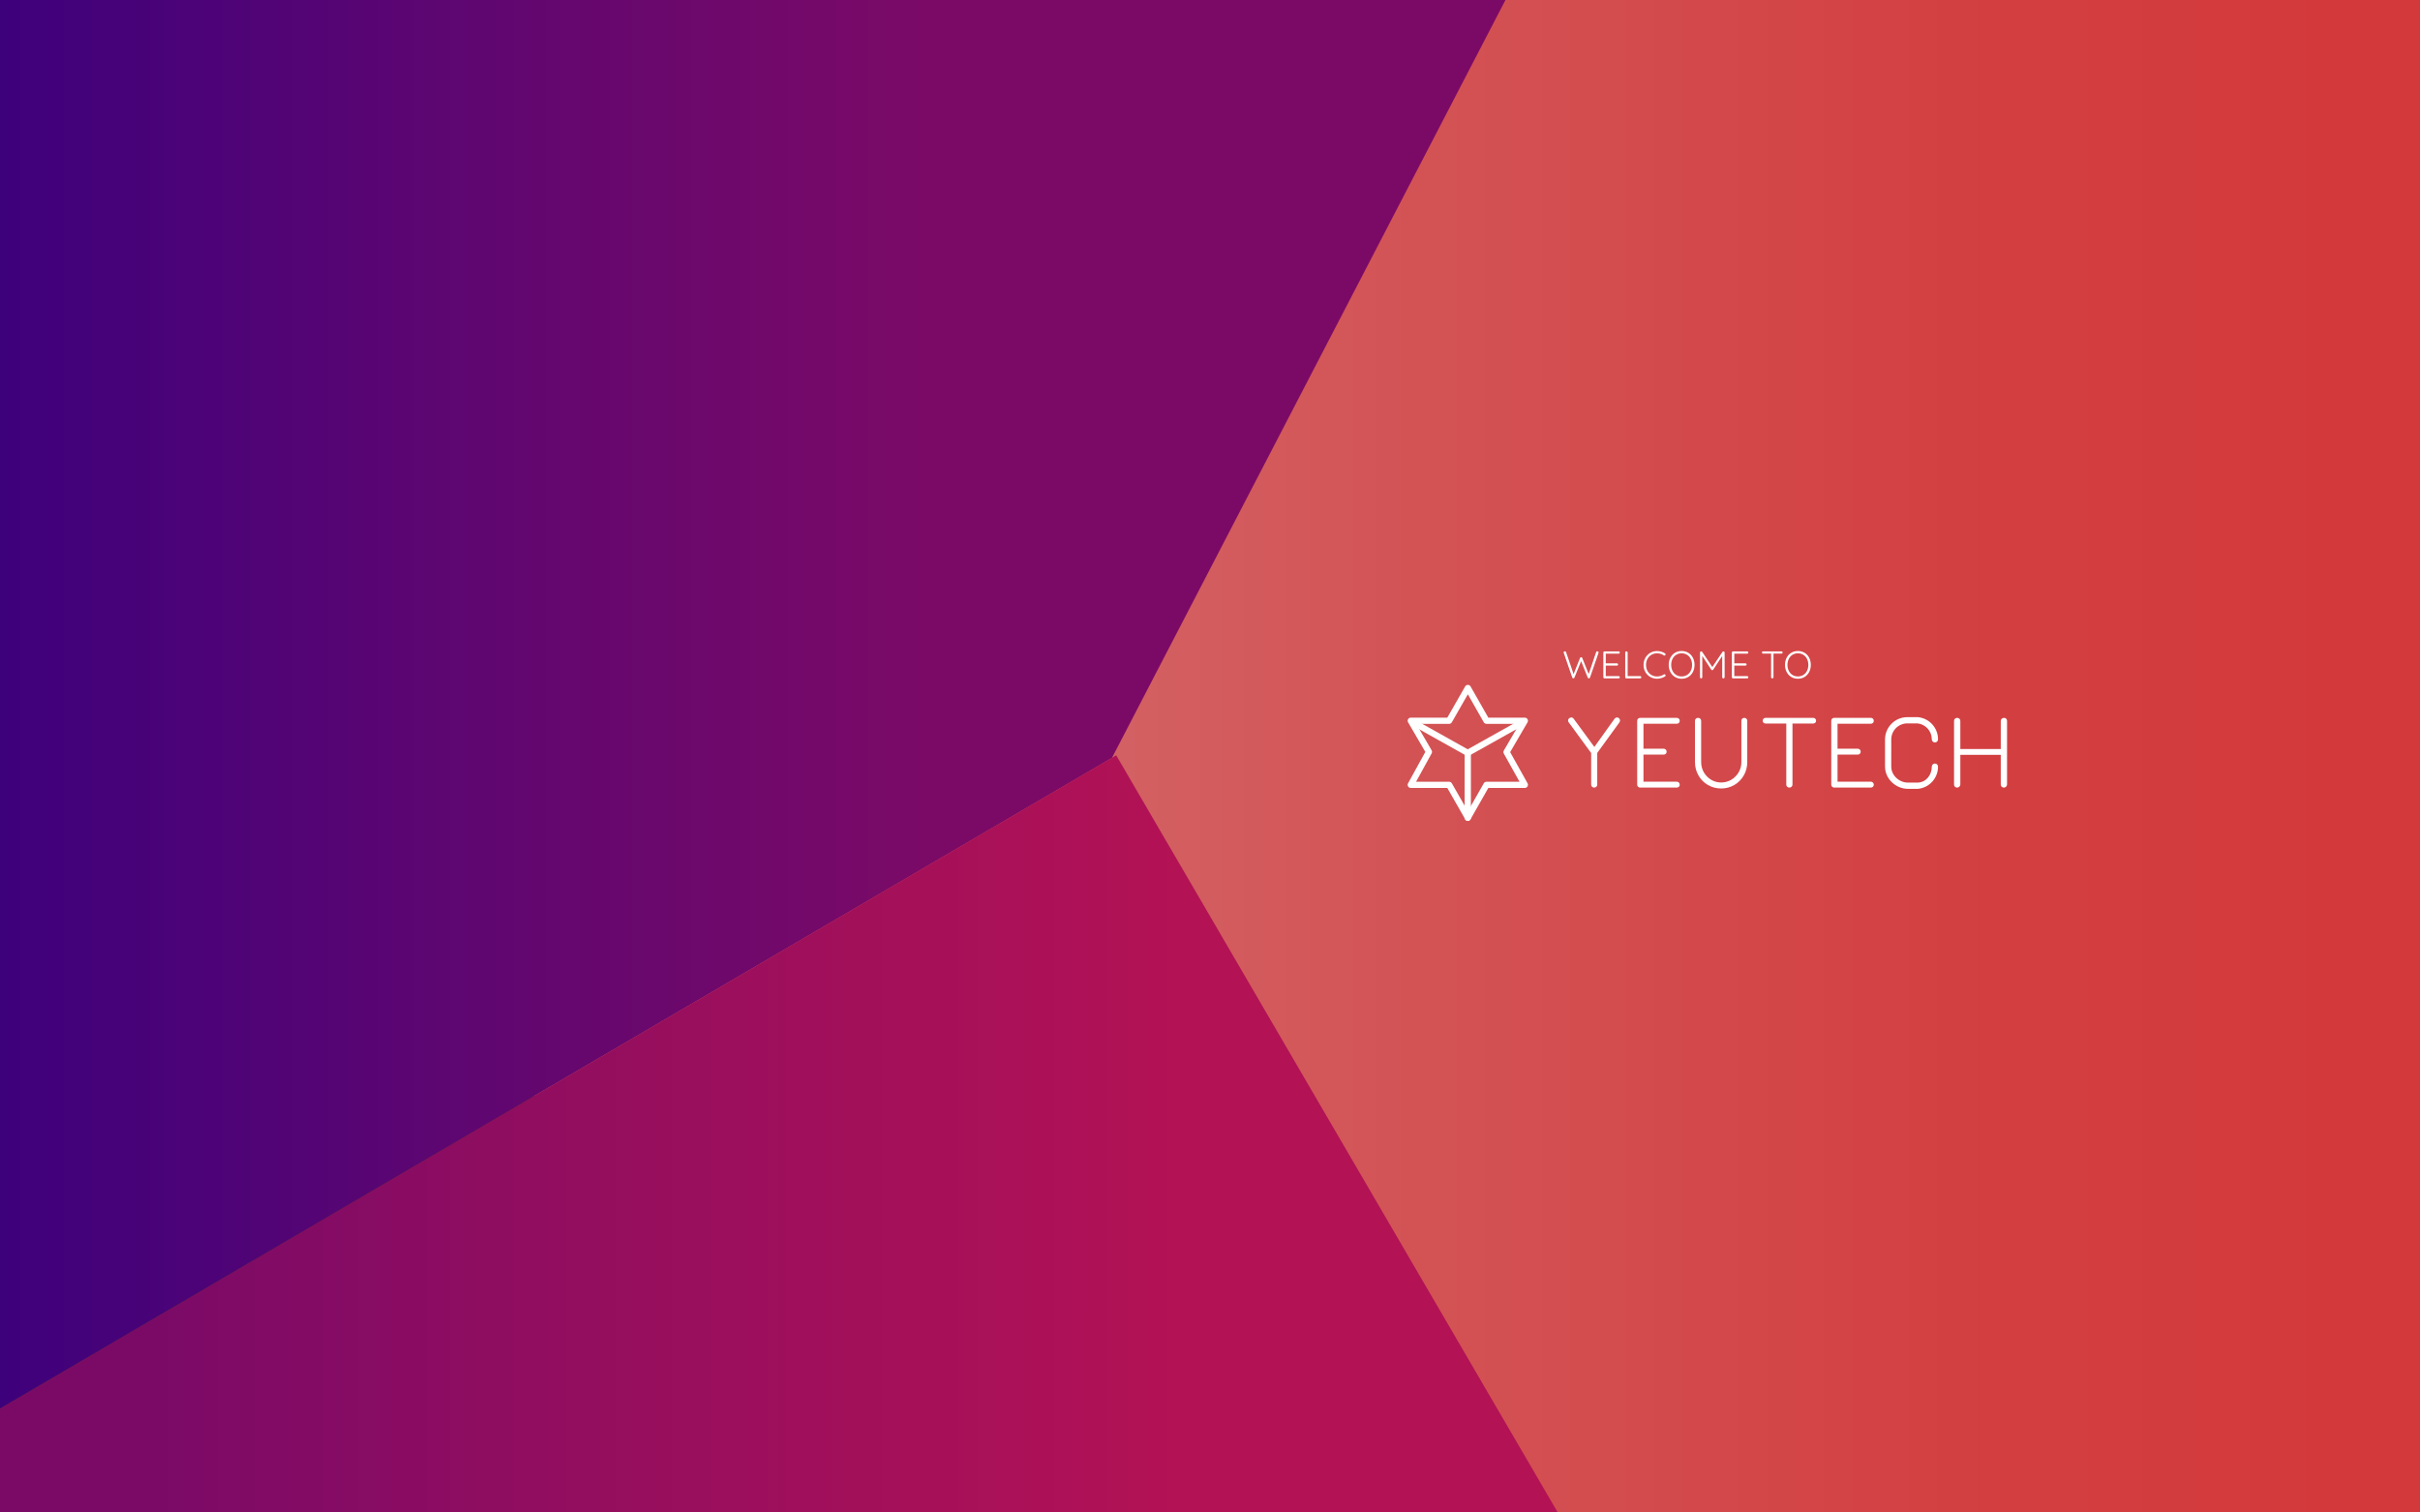 <?xml version="1.0" encoding="utf-8"?>
<!-- Generator: Adobe Illustrator 16.0.0, SVG Export Plug-In . SVG Version: 6.00 Build 0)  -->
<!DOCTYPE svg PUBLIC "-//W3C//DTD SVG 1.1//EN" "http://www.w3.org/Graphics/SVG/1.1/DTD/svg11.dtd">
<svg version="1.1" id="Layer_1" xmlns="http://www.w3.org/2000/svg" xmlns:xlink="http://www.w3.org/1999/xlink" x="0px" y="0px"
	 width="1920px" height="1200px" viewBox="0 0 1920 1200" enable-background="new 0 0 1920 1200" xml:space="preserve">
<rect x="0" y="0" width="1920" height="1200" fill="#333333" stroke="none"/>
<g>
	<g>
		<linearGradient id="SVGID_1_" gradientUnits="userSpaceOnUse" x1="874.304" y1="599.887" x2="1850.809" y2="599.887">
			<stop  offset="0" style="stop-color:#D36163"/>
			<stop  offset="0.231" style="stop-color:#D35456"/>
			<stop  offset="0.69" style="stop-color:#D34042"/>
			<stop  offset="1" style="stop-color:#D3393B"/>
		</linearGradient>
		<rect x="423.879" y="-0.226" fill="url(#SVGID_1_)" width="1496.121" height="1200.226"/>
	</g>
	<g>
		<linearGradient id="SVGID_2_" gradientUnits="userSpaceOnUse" x1="-46.028" y1="558.767" x2="733.562" y2="558.767">
			<stop  offset="0" style="stop-color:#3A007D"/>
			<stop  offset="0.524" style="stop-color:#5E0671"/>
			<stop  offset="1" style="stop-color:#7B0A67"/>
		</linearGradient>
		<polygon fill="url(#SVGID_2_)" points="0,0 0,1117.533 882.209,601.293 1194.425,0 		"/>
	</g>
	<g>
		<linearGradient id="SVGID_3_" gradientUnits="userSpaceOnUse" x1="126.86" y1="899.629" x2="933.538" y2="899.629">
			<stop  offset="0" style="stop-color:#7B0A67"/>
			<stop  offset="0.457" style="stop-color:#960E5E"/>
			<stop  offset="1" style="stop-color:#B31255"/>
		</linearGradient>
		<polygon fill="url(#SVGID_3_)" points="0,1200 1235.926,1200 885.582,599.259 0,1117.539 		"/>
	</g>
</g>
<g>
	<g>
		<g>
			<g>
				<path fill="#FFFFFF" d="M1284.854,573.099l-17.616,24.264v25.124c0,0.686-0.237,1.245-0.711,1.694
					c-0.475,0.446-1.055,0.674-1.737,0.674c-0.687,0-1.252-0.228-1.701-0.674c-0.445-0.449-0.674-1.009-0.674-1.694v-25.054
					l-17.696-24.17c-0.423-0.479-0.632-1.033-0.632-1.66c0-0.633,0.268-1.187,0.791-1.662c0.523-0.473,1.109-0.715,1.739-0.715
					c0.843,0,1.5,0.374,1.973,1.111l16.355,22.284l15.958-22.284c0.583-0.738,1.264-1.111,2.061-1.111
					c0.633,0,1.184,0.257,1.657,0.755c0.476,0.499,0.712,1.041,0.712,1.622C1285.333,571.974,1285.177,572.475,1284.854,573.099z"/>
				<path fill="#FFFFFF" d="M1385.596,570.221c0.443,0.449,0.667,1.015,0.667,1.697v32.713c0,3.847-0.923,7.372-2.766,10.586
					c-1.846,3.214-4.347,5.739-7.505,7.583c-3.162,1.843-6.637,2.768-10.428,2.768c-3.847,0-7.353-0.924-10.511-2.768
					c-3.161-1.843-5.663-4.369-7.508-7.583c-1.846-3.214-2.764-6.739-2.764-10.586v-32.713c0-0.683,0.222-1.248,0.665-1.697
					c0.448-0.452,1.073-0.674,1.864-0.674c0.63,0,1.184,0.222,1.657,0.674c0.475,0.449,0.713,1.015,0.713,1.697v32.713
					c0,2.951,0.712,5.663,2.129,8.136c1.422,2.476,3.361,4.436,5.809,5.891c2.449,1.446,5.099,2.164,7.945,2.164
					c2.896,0,5.57-0.718,8.014-2.164c2.453-1.455,4.398-3.415,5.856-5.891c1.443-2.473,2.17-5.185,2.17-8.136v-32.713
					c0-0.683,0.204-1.248,0.627-1.697c0.423-0.452,0.979-0.674,1.662-0.674S1385.145,569.769,1385.596,570.221z"/>
				<path fill="#FFFFFF" d="M1440.182,570.18c0.445,0.426,0.668,0.977,0.668,1.657c0,0.688-0.223,1.228-0.668,1.622
					c-0.449,0.399-1.018,0.589-1.7,0.589h-16.354v48.44c0,0.686-0.24,1.245-0.718,1.694c-0.467,0.446-1.047,0.674-1.732,0.674
					c-0.742,0-1.332-0.228-1.781-0.674c-0.448-0.449-0.671-1.009-0.671-1.694v-48.44h-16.354c-0.68,0-1.255-0.207-1.698-0.627
					c-0.442-0.423-0.67-0.974-0.67-1.662c0-0.627,0.228-1.152,0.67-1.578c0.443-0.42,1.019-0.633,1.698-0.633h37.611
					C1439.164,569.547,1439.732,569.76,1440.182,570.18z"/>
				<path fill="#FFFFFF" d="M1485.966,620.904c0.452,0.473,0.672,1.035,0.672,1.662c0,0.686-0.22,1.234-0.672,1.657
					c-0.449,0.42-1.017,0.633-1.7,0.633h-28.997c-0.683,0-1.252-0.228-1.7-0.674c-0.446-0.449-0.668-1.009-0.668-1.694v-50.569
					c0-0.683,0.222-1.248,0.668-1.697c0.448-0.452,1.018-0.674,1.7-0.674h28.997c0.684,0,1.251,0.222,1.7,0.674
					c0.452,0.449,0.672,1.015,0.672,1.697c0,0.686-0.22,1.242-0.672,1.66c-0.449,0.417-1.017,0.633-1.7,0.633h-26.388v19.831h15.995
					c0.683,0,1.247,0.225,1.692,0.667c0.445,0.452,0.674,1.018,0.674,1.704c0,0.688-0.229,1.236-0.674,1.662
					c-0.445,0.414-1.01,0.627-1.692,0.627h-15.995v21.491h26.388C1484.949,620.192,1485.517,620.431,1485.966,620.904z"/>
				<path fill="#FFFFFF" d="M1331.993,620.904c0.45,0.473,0.675,1.035,0.675,1.662c0,0.686-0.225,1.234-0.675,1.657
					c-0.448,0.42-1.014,0.633-1.699,0.633h-28.997c-0.684,0-1.254-0.228-1.697-0.674c-0.447-0.449-0.669-1.009-0.669-1.694v-50.569
					c0-0.683,0.222-1.248,0.669-1.697c0.443-0.452,1.014-0.674,1.697-0.674h28.997c0.686,0,1.251,0.222,1.699,0.674
					c0.45,0.449,0.675,1.015,0.675,1.697c0,0.686-0.225,1.242-0.675,1.66c-0.448,0.417-1.014,0.633-1.699,0.633h-26.392v19.831
					h15.995c0.686,0,1.248,0.225,1.7,0.667c0.446,0.452,0.675,1.018,0.675,1.704c0,0.688-0.229,1.236-0.675,1.662
					c-0.452,0.414-1.015,0.627-1.7,0.627h-15.995v21.491h26.392C1330.979,620.192,1331.545,620.431,1331.993,620.904z"/>
				<path fill="#FFFFFF" d="M1591.688,570.221c0.449,0.449,0.671,1.038,0.671,1.779v50.409c-0.05,0.735-0.314,1.324-0.793,1.773
					c-0.471,0.446-1.052,0.674-1.734,0.674c-0.687,0-1.263-0.239-1.742-0.711c-0.473-0.476-0.707-1.053-0.707-1.735v-23.546h-32.078
					v23.546c-0.053,0.682-0.313,1.26-0.789,1.735c-0.474,0.472-1.055,0.711-1.739,0.711c-0.735,0-1.327-0.228-1.776-0.674
					c-0.449-0.449-0.674-1.038-0.674-1.773V572c0-0.741,0.239-1.33,0.715-1.779c0.47-0.452,1.074-0.674,1.813-0.674
					c0.68,0,1.263,0.239,1.74,0.712c0.475,0.478,0.71,1.053,0.71,1.741v22.281h32.078V572c0-0.688,0.252-1.263,0.751-1.741
					c0.5-0.473,1.094-0.712,1.777-0.712C1590.65,569.547,1591.239,569.769,1591.688,570.221z"/>
				<path fill="#FFFFFF" d="M1521.646,625.87h-7.824c-9.756,0-18.267-7.944-18.267-17.693v-0.985v-19.487v-1.026
					c0-9.752,7.934-17.69,17.693-17.69l8.521,0.018c9.032,0.933,15.845,8.498,15.845,17.591c0,1.359-1.105,2.473-2.475,2.473
					c-1.366,0-2.472-1.114-2.472-2.473c0-6.515-4.844-11.931-11.286-12.669h-8.134c-7.031,0-12.746,5.719-12.746,12.75v0.994
					l-0.007,19.479v1.026c0,7.025,6.293,12.748,13.326,12.748h7.561c6.874-0.169,11.286-6.151,11.286-12.663
					c0-1.365,1.105-2.476,2.472-2.476c1.369,0,2.475,1.111,2.475,2.476c0,9.093-6.813,16.655-15.845,17.594L1521.646,625.87z"/>
			</g>
		</g>
		<path fill="#FFFFFF" d="M1164.585,651.155c-0.888,0-1.711-0.475-2.149-1.242l-14.163-24.748h-28.97
			c-0.876,0-1.686-0.467-2.133-1.216c-0.446-0.755-0.463-1.691-0.04-2.455l13.718-24.935l-13.684-23.462
			c-0.449-0.767-0.452-1.715-0.008-2.482c0.44-0.77,1.259-1.242,2.146-1.242h28.97l14.163-24.745
			c0.438-0.77,1.262-1.251,2.149-1.251h0.006c0.887,0.006,1.71,0.484,2.147,1.257l14.082,24.739h28.97
			c0.889,0,1.703,0.473,2.147,1.242c0.444,0.767,0.438,1.715-0.009,2.482l-13.794,23.631l13.706,24.55
			c0.28,0.405,0.437,0.889,0.437,1.411c0,1.362-1.106,2.476-2.479,2.476h-0.009h-28.97l-14.082,24.736
			c-0.438,0.773-1.261,1.254-2.147,1.254H1164.585z M1123.495,620.213h26.161c0.885,0,1.76,0.478,2.202,1.242l12.722,22.223
			l12.648-22.217c0.445-0.77,1.265-1.248,2.157-1.248h26.184l-12.449-22.307c-0.426-0.761-0.417-1.701,0.023-2.453l12.331-21.132
			h-26.037c-0.894,0-1.764-0.476-2.209-1.246l-12.648-22.222l-12.722,22.225c-0.442,0.773-1.261,1.243-2.151,1.243h-26.097
			l12.226,20.957c0.435,0.752,0.444,1.68,0.024,2.444L1123.495,620.213z"/>
		<path fill="#FFFFFF" d="M1164.52,651.379c-1.368,0-2.48-1.111-2.48-2.476V598.06c0-1.371,1.112-2.476,2.48-2.476
			c1.369,0,2.475,1.105,2.475,2.476v50.844C1166.994,650.269,1165.889,651.379,1164.52,651.379z"/>
		<path fill="#FFFFFF" d="M1164.482,599.816c-0.87,0-1.71-0.455-2.16-1.266c-0.671-1.195-0.242-2.703,0.947-3.371l43.822-24.538
			c1.193-0.668,2.701-0.239,3.37,0.954c0.671,1.19,0.243,2.701-0.949,3.366l-43.824,24.541
			C1165.306,599.714,1164.888,599.816,1164.482,599.816z"/>
		<path fill="#FFFFFF" d="M1164.479,599.816c-0.413,0-0.825-0.102-1.209-0.315l-43.819-24.541c-1.198-0.665-1.618-2.176-0.954-3.366
			c0.667-1.193,2.181-1.619,3.372-0.954l43.82,24.538c1.197,0.668,1.62,2.176,0.954,3.371
			C1166.185,599.361,1165.346,599.816,1164.479,599.816z"/>
	</g>
</g>
<g>
	<path fill="#FFFFFF" d="M1268.007,516.999c0.184,0.163,0.274,0.386,0.274,0.672l-0.063,0.396l-6.755,19.564
		c-0.058,0.183-0.167,0.325-0.319,0.428c-0.154,0.102-0.322,0.151-0.504,0.151c-0.47,0-0.774-0.191-0.917-0.579l-5.288-13.053
		l-5.288,13.053c-0.185,0.388-0.489,0.579-0.916,0.579c-0.187,0-0.353-0.049-0.506-0.151c-0.152-0.103-0.251-0.245-0.292-0.428
		l-6.756-19.564c-0.058-0.123-0.089-0.245-0.089-0.368c0-0.284,0.104-0.516,0.319-0.687c0.215-0.174,0.442-0.26,0.687-0.26
		c0.206,0,0.389,0.051,0.55,0.153c0.164,0.102,0.277,0.245,0.339,0.429l5.99,17.483l5.137-12.809
		c0.183-0.405,0.47-0.602,0.854-0.581c0.204-0.021,0.382,0.025,0.535,0.137c0.153,0.114,0.27,0.26,0.352,0.443l5.105,12.809
		l5.929-17.483c0.163-0.388,0.468-0.582,0.919-0.582C1267.587,516.754,1267.823,516.835,1268.007,516.999z"/>
	<path fill="#FFFFFF" d="M1284.865,536.683c0.173,0.184,0.258,0.398,0.258,0.643c0,0.264-0.085,0.48-0.258,0.64
		c-0.175,0.164-0.394,0.245-0.658,0.245h-11.219c-0.266,0-0.484-0.086-0.658-0.26c-0.172-0.172-0.259-0.392-0.259-0.656v-19.563
		c0-0.266,0.087-0.484,0.259-0.656c0.174-0.173,0.393-0.262,0.658-0.262h11.219c0.265,0,0.483,0.089,0.658,0.262
		c0.173,0.172,0.258,0.391,0.258,0.656s-0.085,0.479-0.258,0.642c-0.175,0.162-0.394,0.244-0.658,0.244h-10.21v7.674h8.834
		c0.267,0,0.483,0.086,0.657,0.259c0.174,0.171,0.26,0.393,0.26,0.656c0,0.266-0.086,0.48-0.26,0.643
		c-0.174,0.164-0.391,0.244-0.657,0.244h-8.834v8.314h10.21C1284.472,536.409,1284.69,536.5,1284.865,536.683z"/>
	<path fill="#FFFFFF" d="M1301.921,536.654c0.172,0.163,0.26,0.376,0.26,0.642c0,0.264-0.088,0.484-0.26,0.656
		c-0.175,0.174-0.394,0.26-0.657,0.26h-10.913c-0.266,0-0.484-0.086-0.657-0.26c-0.174-0.172-0.262-0.392-0.262-0.656v-19.563
		c0-0.266,0.094-0.484,0.276-0.656c0.184-0.173,0.418-0.262,0.704-0.262c0.264,0,0.489,0.089,0.672,0.262
		c0.184,0.172,0.275,0.391,0.275,0.656v18.676h9.904C1301.527,536.409,1301.746,536.489,1301.921,536.654z"/>
	<path fill="#FFFFFF" d="M1321.47,519.169c0,0.182-0.073,0.386-0.213,0.611c-0.186,0.226-0.42,0.335-0.705,0.335
		c-0.164,0-0.328-0.051-0.491-0.152c-1.629-1.079-3.41-1.622-5.349-1.622c-1.65,0-3.141,0.388-4.478,1.162
		c-1.334,0.774-2.383,1.859-3.148,3.258c-0.764,1.394-1.146,2.98-1.146,4.75c0,1.815,0.386,3.419,1.161,4.815
		c0.775,1.398,1.831,2.475,3.166,3.24c1.332,0.766,2.816,1.146,4.445,1.146c1.938,0,3.71-0.531,5.319-1.589
		c0.164-0.101,0.336-0.153,0.521-0.153c0.285,0,0.52,0.124,0.705,0.368c0.14,0.162,0.213,0.357,0.213,0.581
		c0,0.326-0.144,0.57-0.429,0.735c-0.795,0.529-1.773,0.974-2.936,1.33c-1.162,0.354-2.294,0.532-3.394,0.532
		c-1.937,0-3.721-0.462-5.364-1.39c-1.641-0.924-2.944-2.225-3.912-3.897c-0.969-1.67-1.452-3.576-1.452-5.716
		c0-2.056,0.478-3.927,1.438-5.608c0.958-1.681,2.251-2.995,3.882-3.944c1.629-0.946,3.433-1.42,5.409-1.42
		c1.142,0,2.258,0.164,3.349,0.49c1.091,0.325,2.074,0.784,2.949,1.375C1321.314,518.587,1321.47,518.844,1321.47,519.169z"/>
	<path fill="#FFFFFF" d="M1343.111,533.168c-0.878,1.67-2.091,2.979-3.637,3.928c-1.551,0.948-3.313,1.419-5.29,1.419
		s-3.738-0.471-5.289-1.419c-1.55-0.949-2.76-2.258-3.635-3.928c-0.879-1.671-1.316-3.555-1.316-5.656
		c0-2.119,0.438-4.014,1.316-5.685c0.875-1.67,2.085-2.975,3.635-3.911c1.551-0.939,3.312-1.407,5.289-1.407s3.739,0.468,5.29,1.407
		c1.546,0.937,2.759,2.241,3.637,3.911c0.875,1.671,1.313,3.566,1.313,5.685C1344.424,529.614,1343.986,531.498,1343.111,533.168z
		 M1341.411,522.762c-0.701-1.398-1.678-2.483-2.931-3.258c-1.254-0.774-2.688-1.162-4.296-1.162c-1.609,0-3.042,0.388-4.296,1.162
		c-1.251,0.774-2.23,1.859-2.934,3.258c-0.703,1.394-1.056,2.98-1.056,4.75c0,1.775,0.353,3.358,1.056,4.755
		c0.703,1.396,1.683,2.48,2.934,3.254c1.254,0.774,2.687,1.161,4.296,1.161c1.607,0,3.042-0.386,4.296-1.161
		c1.253-0.774,2.229-1.859,2.931-3.254c0.706-1.397,1.059-2.98,1.059-4.755C1342.47,525.742,1342.117,524.156,1341.411,522.762z"/>
	<path fill="#FFFFFF" d="M1368.039,517.076c0.171,0.172,0.257,0.391,0.257,0.656v19.563c0,0.264-0.089,0.484-0.274,0.656
		c-0.183,0.174-0.407,0.26-0.672,0.26c-0.286,0-0.52-0.086-0.703-0.26c-0.184-0.172-0.274-0.392-0.274-0.656v-16.813l-7.186,10.882
		c-0.203,0.264-0.438,0.387-0.7,0.366h-0.064c-0.244,0-0.466-0.121-0.67-0.366l-7.184-10.943v16.874
		c0,0.264-0.087,0.484-0.262,0.656c-0.171,0.174-0.392,0.26-0.656,0.26c-0.266,0-0.479-0.086-0.642-0.26
		c-0.165-0.172-0.245-0.392-0.245-0.656v-19.563c0-0.247,0.087-0.459,0.26-0.643c0.173-0.182,0.394-0.275,0.657-0.275
		c0.145,0,0.296,0.036,0.459,0.108c0.164,0.071,0.286,0.167,0.368,0.289l8.008,12.014l8.069-12.014
		c0.225-0.303,0.499-0.436,0.825-0.396C1367.655,516.814,1367.865,516.903,1368.039,517.076z"/>
	<path fill="#FFFFFF" d="M1386.836,536.683c0.174,0.184,0.26,0.398,0.26,0.643c0,0.264-0.086,0.48-0.26,0.64
		c-0.175,0.164-0.391,0.245-0.656,0.245h-11.219c-0.266,0-0.484-0.086-0.656-0.26c-0.175-0.172-0.261-0.392-0.261-0.656v-19.563
		c0-0.266,0.086-0.484,0.261-0.656c0.172-0.173,0.391-0.262,0.656-0.262h11.219c0.266,0,0.481,0.089,0.656,0.262
		c0.174,0.172,0.26,0.391,0.26,0.656s-0.086,0.479-0.26,0.642c-0.175,0.162-0.391,0.244-0.656,0.244h-10.21v7.674h8.834
		c0.266,0,0.484,0.086,0.656,0.259c0.173,0.171,0.26,0.393,0.26,0.656c0,0.266-0.087,0.48-0.26,0.643
		c-0.172,0.164-0.391,0.244-0.656,0.244h-8.834v8.314h10.21C1386.445,536.409,1386.661,536.5,1386.836,536.683z"/>
	<path fill="#FFFFFF" d="M1414.04,517.059c0.175,0.164,0.261,0.378,0.261,0.642c0,0.267-0.086,0.476-0.261,0.627
		c-0.172,0.152-0.391,0.229-0.658,0.229h-6.326v18.739c0,0.264-0.091,0.484-0.274,0.656c-0.184,0.174-0.408,0.26-0.674,0.26
		c-0.286,0-0.514-0.086-0.686-0.26c-0.175-0.172-0.263-0.392-0.263-0.656v-18.739h-6.325c-0.269,0-0.485-0.08-0.656-0.243
		c-0.175-0.164-0.26-0.378-0.26-0.642c0-0.245,0.085-0.449,0.26-0.613c0.171-0.162,0.388-0.245,0.656-0.245h14.548
		C1413.649,516.814,1413.868,516.897,1414.04,517.059z"/>
	<path fill="#FFFFFF" d="M1435.362,533.168c-0.879,1.67-2.089,2.979-3.64,3.928c-1.55,0.948-3.31,1.419-5.285,1.419
		c-1.978,0-3.742-0.471-5.29-1.419c-1.549-0.949-2.763-2.258-3.637-3.928c-0.877-1.671-1.314-3.555-1.314-5.656
		c0-2.119,0.438-4.014,1.314-5.685c0.874-1.67,2.088-2.975,3.637-3.911c1.548-0.939,3.313-1.407,5.29-1.407
		c1.976,0,3.735,0.468,5.285,1.407c1.551,0.937,2.761,2.241,3.64,3.911c0.875,1.671,1.314,3.566,1.314,5.685
		C1436.677,529.614,1436.237,531.498,1435.362,533.168z M1433.664,522.762c-0.703-1.398-1.68-2.483-2.936-3.258
		c-1.253-0.774-2.683-1.162-4.291-1.162c-1.61,0-3.044,0.388-4.299,1.162c-1.251,0.774-2.229,1.859-2.934,3.258
		c-0.702,1.394-1.053,2.98-1.053,4.75c0,1.775,0.351,3.358,1.053,4.755c0.705,1.396,1.683,2.48,2.934,3.254
		c1.255,0.774,2.688,1.161,4.299,1.161c1.608,0,3.038-0.386,4.291-1.161c1.256-0.774,2.232-1.859,2.936-3.254
		c0.703-1.397,1.054-2.98,1.054-4.755C1434.718,525.742,1434.367,524.156,1433.664,522.762z"/>
</g>
</svg>
